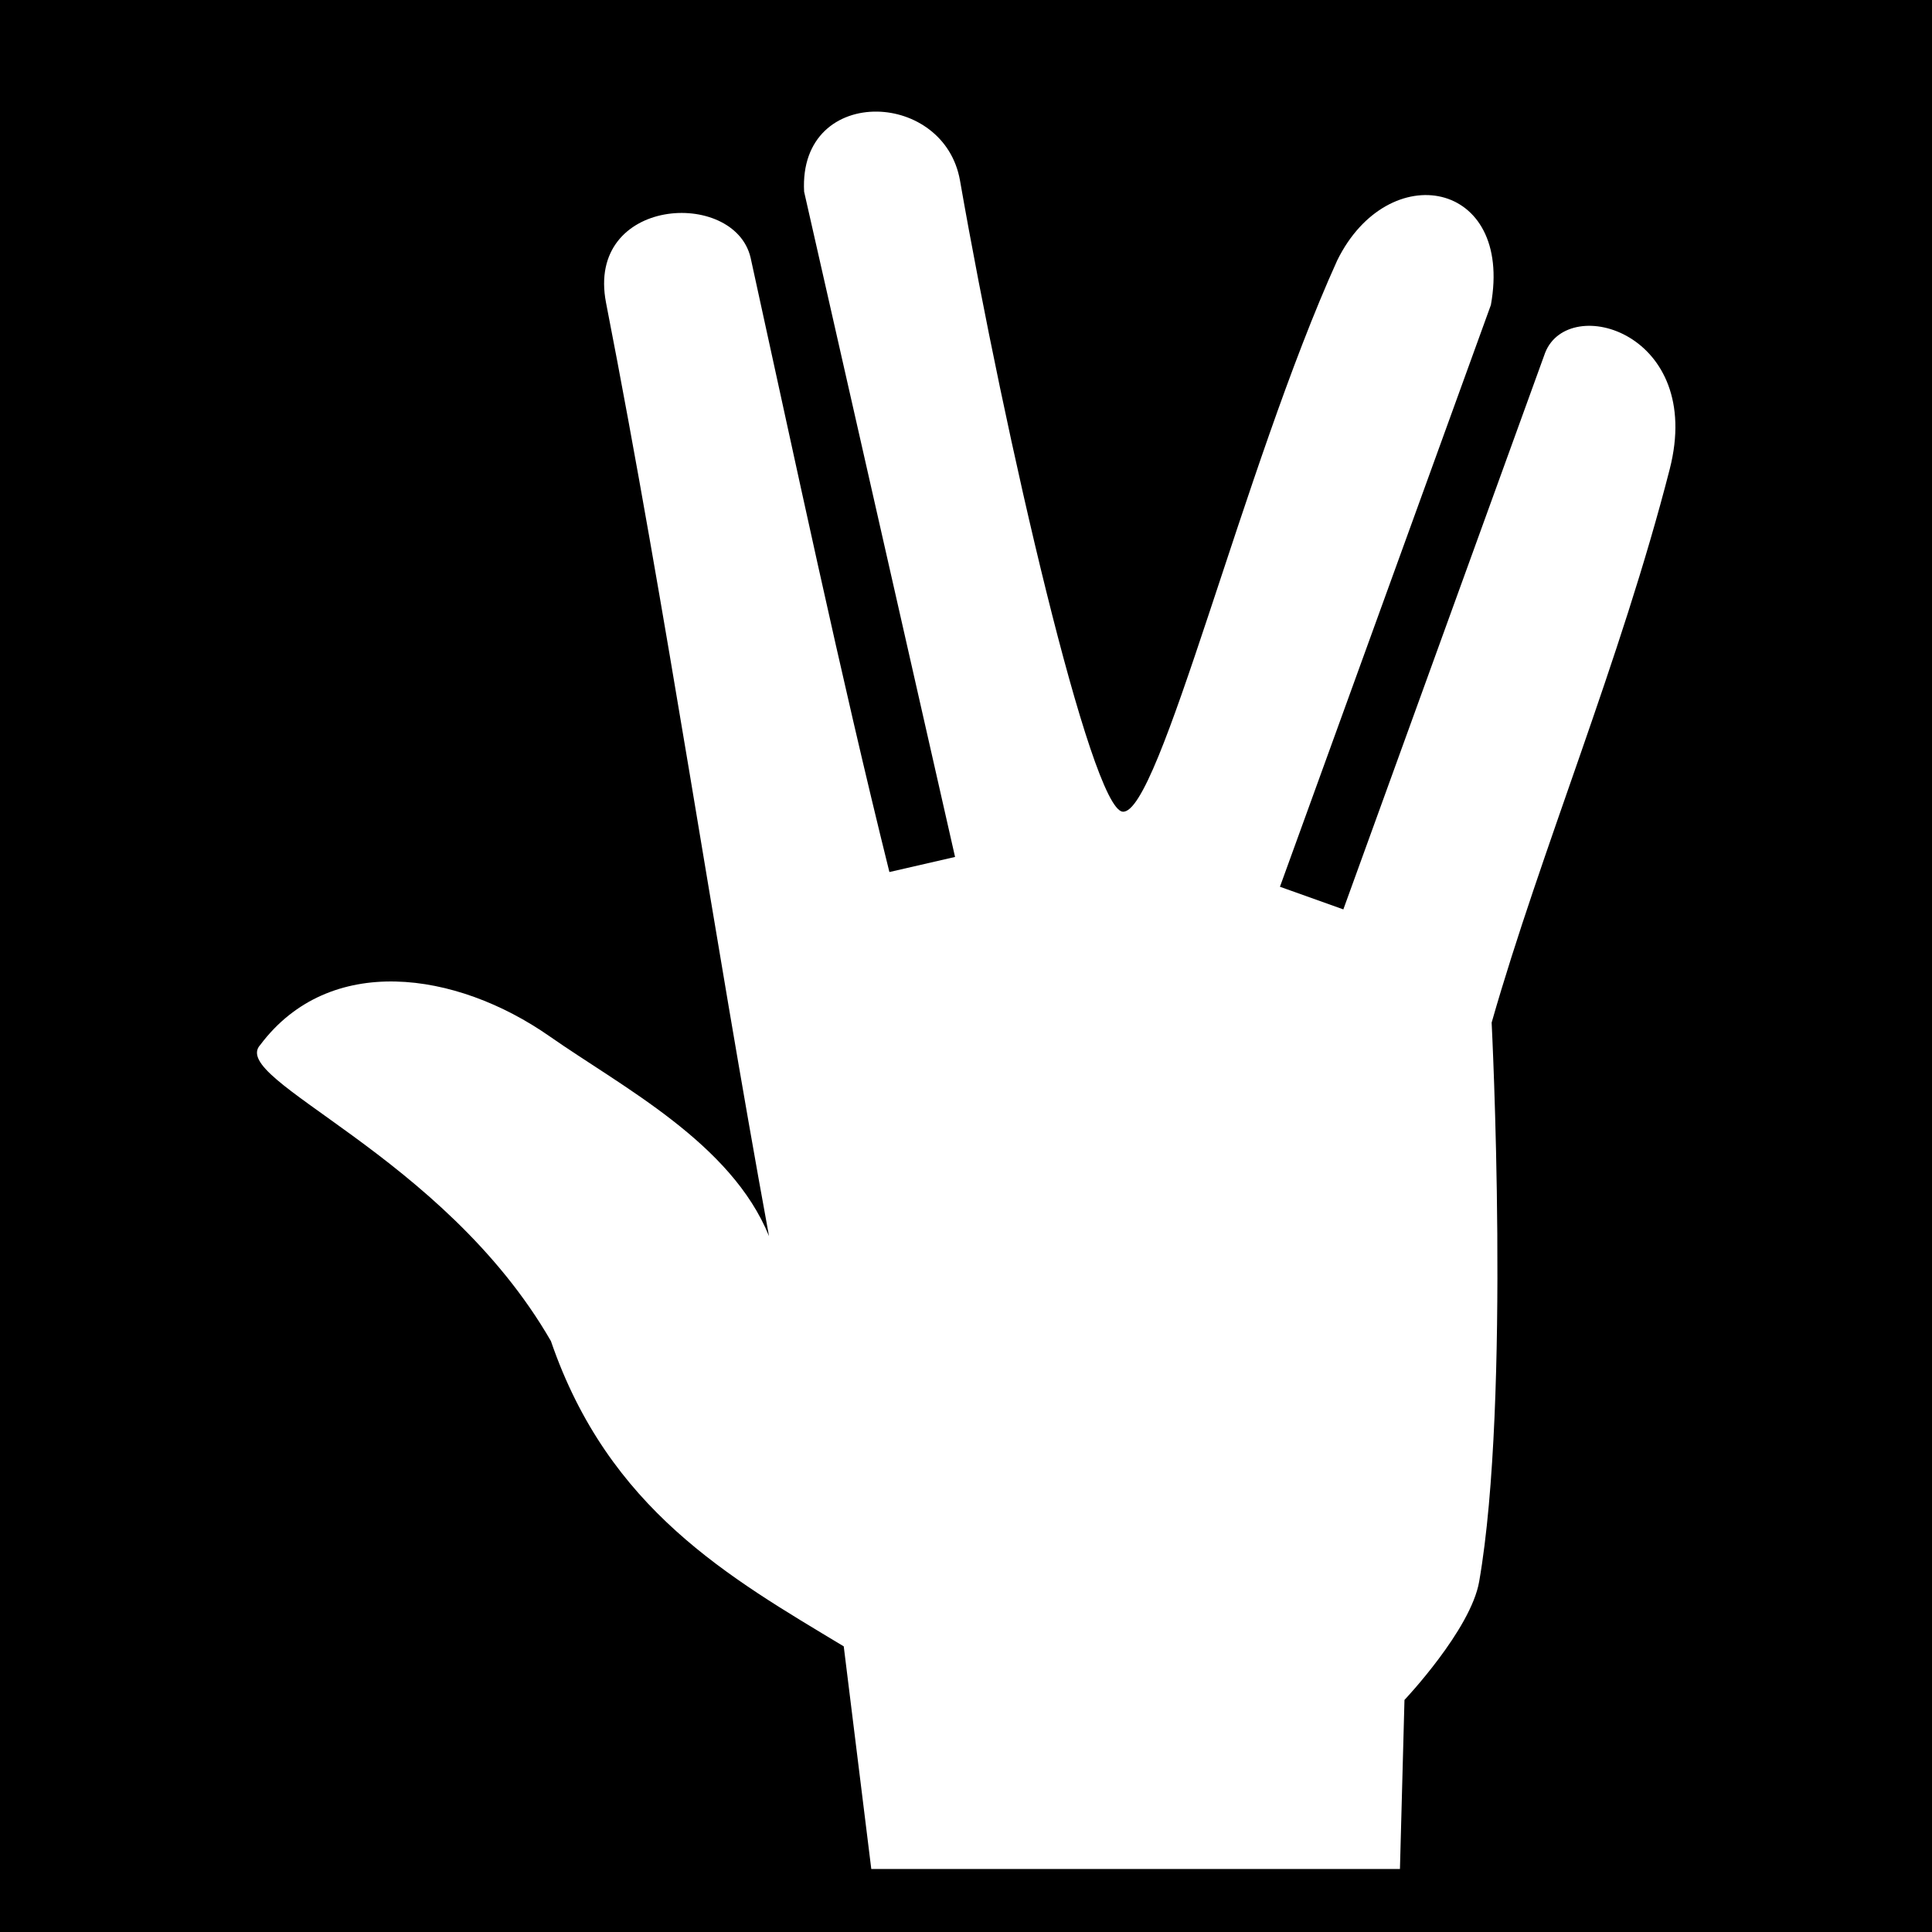 <svg xmlns="http://www.w3.org/2000/svg" viewBox="0 0 512 512" height="1em" width="1em">
  <path d="M0 0h512v512H0z"/>
  <path fill="#fff" d="M232.5 29.58c-10.4-.17-20.2 6.63-19.4 21.22l40 176.3-17.4 4c-12.9-51.9-25.1-109.6-36.8-162.88-4.4-18.3-43.7-16.02-38.3 11.98 16.3 83.5 28.3 166.2 43.2 247.4-10-24.7-38.9-39.5-58.2-53-24.8-17.3-58.3-22.1-76.62 2.3-8.64 9.3 48.42 28.9 77.02 78.5 15.3 44.6 47.2 62.6 77.6 80.9l7.3 59H371l1.2-44.8s17.6-18.6 19.8-31.4c8.4-48.3 3.3-148.1 3.3-148.1 13-45.5 34.2-95.9 47.2-146.7 9.2-36-26.7-46.63-33-30.87L356 241l-16.8-6 55.9-154.18c6-33.18-27.2-39.22-40.7-11.86-24.9 54.94-47.2 147.24-56.9 146.14-8.4-.9-31.1-98.7-43.1-167.32-2.1-11.74-12.2-18.04-21.9-18.2z"/>
</svg>
